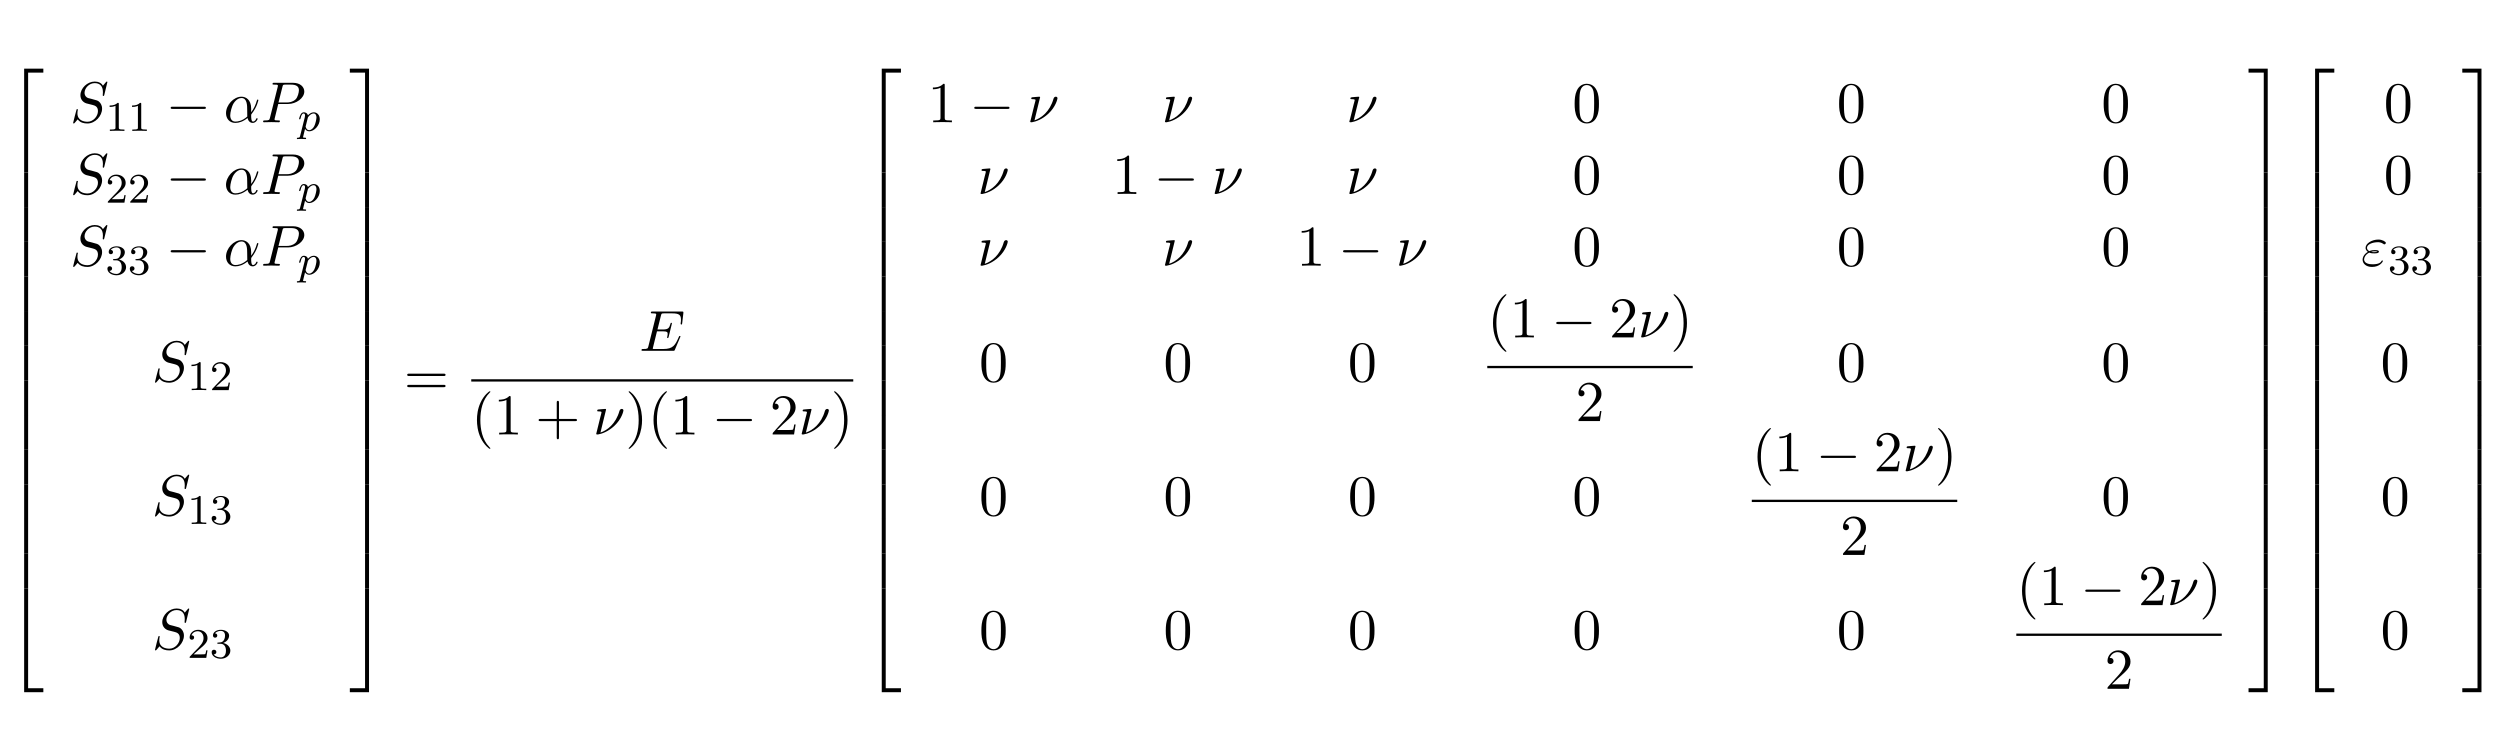 <?xml version="1.0" encoding="UTF-8"?>
<svg xmlns="http://www.w3.org/2000/svg" xmlns:xlink="http://www.w3.org/1999/xlink" width="472.268pt" height="142.733pt" viewBox="0 0 472.268 142.733" version="1.2">
<defs>
<g>
<symbol overflow="visible" id="glyph0-0">
<path style="stroke:none;" d=""/>
</symbol>
<symbol overflow="visible" id="glyph0-1">
<path style="stroke:none;" d="M 3.562 19.188 L 4.312 19.188 L 4.312 0.328 L 7.188 0.328 L 7.188 -0.422 L 3.562 -0.422 Z M 3.562 19.188 "/>
</symbol>
<symbol overflow="visible" id="glyph0-2">
<path style="stroke:none;" d="M 3.562 6.547 L 4.312 6.547 L 4.312 -0.016 L 3.562 -0.016 Z M 3.562 6.547 "/>
</symbol>
<symbol overflow="visible" id="glyph0-3">
<path style="stroke:none;" d="M 3.562 19.188 L 7.188 19.188 L 7.188 18.438 L 4.312 18.438 L 4.312 -0.438 L 3.562 -0.438 Z M 3.562 19.188 "/>
</symbol>
<symbol overflow="visible" id="glyph0-4">
<path style="stroke:none;" d="M 2.953 19.188 L 3.703 19.188 L 3.703 -0.422 L 0.078 -0.422 L 0.078 0.328 L 2.953 0.328 Z M 2.953 19.188 "/>
</symbol>
<symbol overflow="visible" id="glyph0-5">
<path style="stroke:none;" d="M 2.953 6.547 L 3.703 6.547 L 3.703 -0.016 L 2.953 -0.016 Z M 2.953 6.547 "/>
</symbol>
<symbol overflow="visible" id="glyph0-6">
<path style="stroke:none;" d="M 2.953 18.438 L 0.078 18.438 L 0.078 19.188 L 3.703 19.188 L 3.703 -0.438 L 2.953 -0.438 Z M 2.953 18.438 "/>
</symbol>
<symbol overflow="visible" id="glyph1-0">
<path style="stroke:none;" d=""/>
</symbol>
<symbol overflow="visible" id="glyph1-1">
<path style="stroke:none;" d="M 7.031 -7.578 C 7.031 -7.609 7.016 -7.688 6.922 -7.688 C 6.859 -7.688 6.844 -7.672 6.719 -7.531 L 6.188 -6.906 C 5.906 -7.422 5.344 -7.688 4.641 -7.688 C 3.25 -7.688 1.938 -6.438 1.938 -5.109 C 1.938 -4.234 2.516 -3.734 3.078 -3.562 L 4.25 -3.266 C 4.641 -3.156 5.25 -3 5.25 -2.109 C 5.25 -1.125 4.359 -0.094 3.281 -0.094 C 2.578 -0.094 1.375 -0.344 1.375 -1.688 C 1.375 -1.953 1.422 -2.219 1.438 -2.281 C 1.453 -2.328 1.469 -2.328 1.469 -2.359 C 1.469 -2.469 1.391 -2.469 1.328 -2.469 C 1.281 -2.469 1.25 -2.469 1.219 -2.438 C 1.172 -2.391 0.562 0.094 0.562 0.125 C 0.562 0.203 0.625 0.234 0.688 0.234 C 0.734 0.234 0.75 0.234 0.891 0.078 L 1.422 -0.547 C 1.891 0.094 2.625 0.234 3.266 0.234 C 4.75 0.234 6.031 -1.203 6.031 -2.562 C 6.031 -3.312 5.656 -3.688 5.5 -3.844 C 5.25 -4.094 5.078 -4.141 4.109 -4.391 C 3.875 -4.453 3.484 -4.562 3.375 -4.578 C 3.094 -4.672 2.719 -5 2.719 -5.578 C 2.719 -6.453 3.594 -7.391 4.625 -7.391 C 5.531 -7.391 6.188 -6.922 6.188 -5.688 C 6.188 -5.344 6.156 -5.141 6.156 -5.078 C 6.156 -5.078 6.156 -4.969 6.281 -4.969 C 6.391 -4.969 6.406 -5 6.453 -5.188 Z M 7.031 -7.578 "/>
</symbol>
<symbol overflow="visible" id="glyph1-2">
<path style="stroke:none;" d="M 5.203 -2.578 C 5.203 -4.281 4.188 -4.828 3.375 -4.828 C 1.891 -4.828 0.453 -3.266 0.453 -1.719 C 0.453 -0.703 1.094 0.125 2.219 0.125 C 2.906 0.125 3.688 -0.125 4.516 -0.797 C 4.656 -0.219 5.016 0.125 5.5 0.125 C 6.078 0.125 6.422 -0.484 6.422 -0.656 C 6.422 -0.734 6.359 -0.766 6.297 -0.766 C 6.219 -0.766 6.188 -0.734 6.156 -0.656 C 5.953 -0.125 5.562 -0.125 5.547 -0.125 C 5.203 -0.125 5.203 -0.969 5.203 -1.234 C 5.203 -1.469 5.203 -1.484 5.312 -1.609 C 6.344 -2.906 6.562 -4.172 6.562 -4.172 C 6.562 -4.203 6.547 -4.281 6.438 -4.281 C 6.328 -4.281 6.328 -4.25 6.266 -4.062 C 6.078 -3.375 5.719 -2.547 5.203 -1.891 Z M 4.469 -1.078 C 3.516 -0.234 2.672 -0.125 2.234 -0.125 C 1.578 -0.125 1.25 -0.609 1.25 -1.312 C 1.25 -1.844 1.531 -3.016 1.891 -3.578 C 2.406 -4.375 2.984 -4.578 3.375 -4.578 C 4.453 -4.578 4.453 -3.156 4.453 -2.297 C 4.453 -1.891 4.453 -1.266 4.469 -1.078 Z M 4.469 -1.078 "/>
</symbol>
<symbol overflow="visible" id="glyph1-3">
<path style="stroke:none;" d="M 3.297 -3.453 L 5.156 -3.453 C 6.703 -3.453 8.219 -4.578 8.219 -5.797 C 8.219 -6.641 7.5 -7.453 6.078 -7.453 L 2.547 -7.453 C 2.328 -7.453 2.219 -7.453 2.219 -7.234 C 2.219 -7.109 2.312 -7.109 2.531 -7.109 C 2.672 -7.109 2.875 -7.094 3 -7.094 C 3.172 -7.062 3.234 -7.031 3.234 -6.922 C 3.234 -6.875 3.234 -6.844 3.203 -6.703 L 1.734 -0.844 C 1.625 -0.422 1.609 -0.344 0.734 -0.344 C 0.562 -0.344 0.438 -0.344 0.438 -0.125 C 0.438 0 0.562 0 0.594 0 C 0.906 0 1.672 -0.031 1.984 -0.031 C 2.219 -0.031 2.453 -0.016 2.688 -0.016 C 2.922 -0.016 3.156 0 3.391 0 C 3.469 0 3.609 0 3.609 -0.219 C 3.609 -0.344 3.516 -0.344 3.297 -0.344 C 2.906 -0.344 2.594 -0.344 2.594 -0.531 C 2.594 -0.594 2.625 -0.656 2.625 -0.719 Z M 4.094 -6.703 C 4.188 -7.078 4.203 -7.109 4.672 -7.109 L 5.719 -7.109 C 6.625 -7.109 7.203 -6.812 7.203 -6.062 C 7.203 -5.641 6.984 -4.703 6.562 -4.312 C 6.016 -3.812 5.359 -3.734 4.891 -3.734 L 3.344 -3.734 Z M 4.094 -6.703 "/>
</symbol>
<symbol overflow="visible" id="glyph1-4">
<path style="stroke:none;" d="M 7.719 -2.547 C 7.75 -2.594 7.781 -2.672 7.781 -2.688 C 7.781 -2.703 7.781 -2.812 7.641 -2.812 C 7.547 -2.812 7.531 -2.75 7.5 -2.688 C 6.797 -1.062 6.391 -0.344 4.531 -0.344 L 2.938 -0.344 C 2.781 -0.344 2.766 -0.344 2.688 -0.344 C 2.578 -0.359 2.547 -0.375 2.547 -0.453 C 2.547 -0.484 2.547 -0.516 2.609 -0.703 L 3.344 -3.688 L 4.422 -3.688 C 5.359 -3.688 5.359 -3.453 5.359 -3.188 C 5.359 -3.109 5.359 -2.984 5.281 -2.656 C 5.25 -2.594 5.25 -2.562 5.25 -2.531 C 5.25 -2.469 5.297 -2.406 5.391 -2.406 C 5.469 -2.406 5.5 -2.469 5.547 -2.625 L 6.172 -5.188 C 6.172 -5.25 6.125 -5.297 6.047 -5.297 C 5.938 -5.297 5.922 -5.234 5.891 -5.109 C 5.656 -4.281 5.469 -4.031 4.453 -4.031 L 3.438 -4.031 L 4.094 -6.656 C 4.188 -7.031 4.203 -7.078 4.672 -7.078 L 6.219 -7.078 C 7.547 -7.078 7.875 -6.766 7.875 -5.875 C 7.875 -5.609 7.875 -5.578 7.828 -5.297 C 7.828 -5.219 7.812 -5.141 7.812 -5.094 C 7.812 -5.031 7.859 -4.969 7.953 -4.969 C 8.078 -4.969 8.078 -5.031 8.109 -5.234 L 8.328 -7.125 C 8.359 -7.422 8.297 -7.422 8.031 -7.422 L 2.516 -7.422 C 2.297 -7.422 2.188 -7.422 2.188 -7.203 C 2.188 -7.078 2.297 -7.078 2.5 -7.078 C 2.906 -7.078 3.203 -7.078 3.203 -6.875 C 3.203 -6.844 3.203 -6.812 3.156 -6.625 L 1.719 -0.844 C 1.609 -0.422 1.578 -0.344 0.719 -0.344 C 0.531 -0.344 0.422 -0.344 0.422 -0.125 C 0.422 0 0.516 0 0.719 0 L 6.375 0 C 6.625 0 6.641 -0.016 6.719 -0.188 Z M 7.719 -2.547 "/>
</symbol>
<symbol overflow="visible" id="glyph1-5">
<path style="stroke:none;" d="M 2.438 -4.703 C 2.438 -4.719 2.438 -4.828 2.297 -4.828 C 2.047 -4.828 1.25 -4.734 0.969 -4.719 C 0.891 -4.703 0.766 -4.688 0.766 -4.5 C 0.766 -4.359 0.859 -4.359 1.031 -4.359 C 1.547 -4.359 1.578 -4.281 1.578 -4.172 C 1.578 -4.094 1.438 -3.594 1.359 -3.297 L 0.703 -0.625 C 0.656 -0.453 0.578 -0.156 0.578 -0.125 C 0.578 -0.016 0.688 0 0.75 0 L 0.906 0 C 1.672 -0.125 2.859 -0.562 3.984 -1.609 C 5.422 -2.938 5.719 -4.422 5.719 -4.531 C 5.719 -4.719 5.578 -4.828 5.406 -4.828 C 5.312 -4.828 5.062 -4.781 4.969 -4.453 C 4.281 -1.984 2.625 -0.766 1.375 -0.359 Z M 2.438 -4.703 "/>
</symbol>
<symbol overflow="visible" id="glyph1-6">
<path style="stroke:none;" d="M 1.531 -2.469 C 1.891 -2.328 2.219 -2.328 2.469 -2.328 C 2.766 -2.328 3.359 -2.328 3.359 -2.656 C 3.359 -2.922 2.984 -2.953 2.562 -2.953 C 2.328 -2.953 1.953 -2.938 1.547 -2.75 C 1.297 -2.875 1.109 -3.094 1.109 -3.375 C 1.109 -4.047 2.188 -4.438 3.156 -4.438 C 3.344 -4.438 3.734 -4.438 4.172 -4.141 C 4.281 -4.047 4.312 -4.031 4.391 -4.031 C 4.531 -4.031 4.672 -4.172 4.672 -4.312 C 4.672 -4.531 4.016 -4.938 3.266 -4.938 C 2.016 -4.938 0.844 -4.203 0.844 -3.375 C 0.844 -2.906 1.234 -2.641 1.281 -2.609 C 0.625 -2.25 0.281 -1.641 0.281 -1.141 C 0.281 -0.422 0.906 0.234 2.062 0.234 C 3.5 0.234 4.109 -0.719 4.109 -0.891 C 4.109 -0.953 4.062 -1 3.984 -1 C 3.938 -1 3.906 -0.953 3.875 -0.922 C 3.734 -0.672 3.469 -0.266 2.156 -0.266 C 1.5 -0.266 0.562 -0.422 0.562 -1.203 C 0.562 -1.578 0.875 -2.156 1.531 -2.469 Z M 1.891 -2.625 C 2.156 -2.703 2.375 -2.719 2.562 -2.719 C 2.828 -2.719 2.875 -2.703 3.078 -2.656 C 2.906 -2.578 2.891 -2.562 2.469 -2.562 C 2.234 -2.562 2.109 -2.562 1.891 -2.625 Z M 1.891 -2.625 "/>
</symbol>
<symbol overflow="visible" id="glyph2-0">
<path style="stroke:none;" d=""/>
</symbol>
<symbol overflow="visible" id="glyph2-1">
<path style="stroke:none;" d="M 2.5 -5.078 C 2.5 -5.297 2.484 -5.297 2.266 -5.297 C 1.938 -4.984 1.516 -4.797 0.766 -4.797 L 0.766 -4.531 C 0.984 -4.531 1.406 -4.531 1.875 -4.734 L 1.875 -0.656 C 1.875 -0.359 1.844 -0.266 1.094 -0.266 L 0.812 -0.266 L 0.812 0 C 1.141 -0.031 1.828 -0.031 2.188 -0.031 C 2.547 -0.031 3.234 -0.031 3.562 0 L 3.562 -0.266 L 3.281 -0.266 C 2.531 -0.266 2.5 -0.359 2.5 -0.656 Z M 2.5 -5.078 "/>
</symbol>
<symbol overflow="visible" id="glyph2-2">
<path style="stroke:none;" d="M 2.25 -1.625 C 2.375 -1.75 2.703 -2.016 2.844 -2.125 C 3.328 -2.578 3.797 -3.016 3.797 -3.734 C 3.797 -4.688 3 -5.297 2.016 -5.297 C 1.047 -5.297 0.422 -4.578 0.422 -3.859 C 0.422 -3.469 0.734 -3.422 0.844 -3.422 C 1.016 -3.422 1.266 -3.531 1.266 -3.844 C 1.266 -4.25 0.859 -4.25 0.766 -4.25 C 1 -4.844 1.531 -5.031 1.922 -5.031 C 2.656 -5.031 3.047 -4.406 3.047 -3.734 C 3.047 -2.906 2.469 -2.297 1.516 -1.344 L 0.516 -0.297 C 0.422 -0.219 0.422 -0.203 0.422 0 L 3.562 0 L 3.797 -1.422 L 3.547 -1.422 C 3.531 -1.266 3.469 -0.875 3.375 -0.719 C 3.328 -0.656 2.719 -0.656 2.594 -0.656 L 1.172 -0.656 Z M 2.25 -1.625 "/>
</symbol>
<symbol overflow="visible" id="glyph2-3">
<path style="stroke:none;" d="M 2.016 -2.656 C 2.641 -2.656 3.047 -2.203 3.047 -1.359 C 3.047 -0.359 2.484 -0.078 2.062 -0.078 C 1.625 -0.078 1.016 -0.234 0.734 -0.656 C 1.031 -0.656 1.234 -0.844 1.234 -1.094 C 1.234 -1.359 1.047 -1.531 0.781 -1.531 C 0.578 -1.531 0.344 -1.406 0.344 -1.078 C 0.344 -0.328 1.156 0.172 2.078 0.172 C 3.125 0.172 3.875 -0.562 3.875 -1.359 C 3.875 -2.031 3.344 -2.625 2.531 -2.812 C 3.156 -3.031 3.641 -3.562 3.641 -4.203 C 3.641 -4.844 2.922 -5.297 2.094 -5.297 C 1.234 -5.297 0.594 -4.844 0.594 -4.234 C 0.594 -3.938 0.781 -3.812 1 -3.812 C 1.25 -3.812 1.406 -3.984 1.406 -4.219 C 1.406 -4.516 1.141 -4.625 0.969 -4.625 C 1.312 -5.062 1.922 -5.094 2.062 -5.094 C 2.266 -5.094 2.875 -5.031 2.875 -4.203 C 2.875 -3.656 2.641 -3.312 2.531 -3.188 C 2.297 -2.938 2.109 -2.922 1.625 -2.891 C 1.469 -2.891 1.406 -2.875 1.406 -2.766 C 1.406 -2.656 1.484 -2.656 1.625 -2.656 Z M 2.016 -2.656 "/>
</symbol>
<symbol overflow="visible" id="glyph3-0">
<path style="stroke:none;" d=""/>
</symbol>
<symbol overflow="visible" id="glyph3-1">
<path style="stroke:none;" d="M 7.188 -2.516 C 7.375 -2.516 7.562 -2.516 7.562 -2.719 C 7.562 -2.938 7.375 -2.938 7.188 -2.938 L 1.281 -2.938 C 1.094 -2.938 0.906 -2.938 0.906 -2.719 C 0.906 -2.516 1.094 -2.516 1.281 -2.516 Z M 7.188 -2.516 "/>
</symbol>
<symbol overflow="visible" id="glyph4-0">
<path style="stroke:none;" d=""/>
</symbol>
<symbol overflow="visible" id="glyph4-1">
<path style="stroke:none;" d="M 0.422 0.969 C 0.344 1.219 0.328 1.281 0.016 1.281 C -0.094 1.281 -0.188 1.281 -0.188 1.438 C -0.188 1.5 -0.125 1.547 -0.078 1.547 C 0 1.547 0.031 1.516 0.625 1.516 C 1.188 1.516 1.359 1.547 1.422 1.547 C 1.453 1.547 1.562 1.547 1.562 1.391 C 1.562 1.281 1.453 1.281 1.359 1.281 C 0.984 1.281 0.984 1.234 0.984 1.156 C 0.984 1.109 1.125 0.547 1.359 -0.391 C 1.469 -0.203 1.719 0.078 2.141 0.078 C 3.125 0.078 4.141 -1.047 4.141 -2.203 C 4.141 -3 3.641 -3.516 3 -3.516 C 2.516 -3.516 2.141 -3.188 1.906 -2.953 C 1.734 -3.516 1.203 -3.516 1.125 -3.516 C 0.844 -3.516 0.641 -3.328 0.516 -3.078 C 0.328 -2.719 0.234 -2.312 0.234 -2.297 C 0.234 -2.219 0.297 -2.188 0.359 -2.188 C 0.469 -2.188 0.469 -2.219 0.531 -2.438 C 0.625 -2.844 0.766 -3.297 1.094 -3.297 C 1.297 -3.297 1.359 -3.109 1.359 -2.922 C 1.359 -2.844 1.328 -2.641 1.312 -2.578 Z M 1.875 -2.453 C 1.922 -2.594 1.922 -2.609 2.047 -2.75 C 2.344 -3.109 2.688 -3.297 2.969 -3.297 C 3.375 -3.297 3.516 -2.906 3.516 -2.547 C 3.516 -2.25 3.344 -1.391 3.109 -0.922 C 2.906 -0.5 2.516 -0.141 2.141 -0.141 C 1.609 -0.141 1.469 -0.766 1.469 -0.828 C 1.469 -0.844 1.484 -0.922 1.5 -0.953 Z M 1.875 -2.453 "/>
</symbol>
<symbol overflow="visible" id="glyph5-0">
<path style="stroke:none;" d=""/>
</symbol>
<symbol overflow="visible" id="glyph5-1">
<path style="stroke:none;" d="M 7.5 -3.562 C 7.656 -3.562 7.859 -3.562 7.859 -3.781 C 7.859 -4 7.656 -4 7.5 -4 L 0.969 -4 C 0.812 -4 0.609 -4 0.609 -3.781 C 0.609 -3.562 0.812 -3.562 0.984 -3.562 Z M 7.5 -1.453 C 7.656 -1.453 7.859 -1.453 7.859 -1.672 C 7.859 -1.891 7.656 -1.891 7.5 -1.891 L 0.984 -1.891 C 0.812 -1.891 0.609 -1.891 0.609 -1.672 C 0.609 -1.453 0.812 -1.453 0.969 -1.453 Z M 7.5 -1.453 "/>
</symbol>
<symbol overflow="visible" id="glyph5-2">
<path style="stroke:none;" d="M 3.609 2.625 C 3.609 2.578 3.609 2.562 3.422 2.375 C 2.062 1 1.719 -1.062 1.719 -2.719 C 1.719 -4.625 2.125 -6.516 3.469 -7.891 C 3.609 -8.016 3.609 -8.031 3.609 -8.078 C 3.609 -8.141 3.562 -8.172 3.5 -8.172 C 3.391 -8.172 2.406 -7.438 1.766 -6.047 C 1.203 -4.859 1.078 -3.641 1.078 -2.719 C 1.078 -1.875 1.203 -0.562 1.797 0.672 C 2.453 2.016 3.391 2.719 3.5 2.719 C 3.562 2.719 3.609 2.688 3.609 2.625 Z M 3.609 2.625 "/>
</symbol>
<symbol overflow="visible" id="glyph5-3">
<path style="stroke:none;" d="M 3.203 -6.984 C 3.203 -7.234 3.203 -7.266 2.953 -7.266 C 2.281 -6.562 1.312 -6.562 0.969 -6.562 L 0.969 -6.234 C 1.188 -6.234 1.828 -6.234 2.406 -6.516 L 2.406 -0.859 C 2.406 -0.469 2.359 -0.344 1.391 -0.344 L 1.031 -0.344 L 1.031 0 C 1.422 -0.031 2.359 -0.031 2.797 -0.031 C 3.234 -0.031 4.188 -0.031 4.562 0 L 4.562 -0.344 L 4.219 -0.344 C 3.234 -0.344 3.203 -0.453 3.203 -0.859 Z M 3.203 -6.984 "/>
</symbol>
<symbol overflow="visible" id="glyph5-4">
<path style="stroke:none;" d="M 4.453 -2.516 L 7.5 -2.516 C 7.656 -2.516 7.859 -2.516 7.859 -2.719 C 7.859 -2.938 7.656 -2.938 7.5 -2.938 L 4.453 -2.938 L 4.453 -6 C 4.453 -6.156 4.453 -6.359 4.25 -6.359 C 4.031 -6.359 4.031 -6.156 4.031 -6 L 4.031 -2.938 L 0.969 -2.938 C 0.812 -2.938 0.609 -2.938 0.609 -2.719 C 0.609 -2.516 0.812 -2.516 0.969 -2.516 L 4.031 -2.516 L 4.031 0.547 C 4.031 0.703 4.031 0.906 4.25 0.906 C 4.453 0.906 4.453 0.703 4.453 0.547 Z M 4.453 -2.516 "/>
</symbol>
<symbol overflow="visible" id="glyph5-5">
<path style="stroke:none;" d="M 3.156 -2.719 C 3.156 -3.578 3.031 -4.891 2.438 -6.125 C 1.781 -7.469 0.844 -8.172 0.734 -8.172 C 0.672 -8.172 0.625 -8.141 0.625 -8.078 C 0.625 -8.031 0.625 -8.016 0.828 -7.812 C 1.891 -6.734 2.516 -5 2.516 -2.719 C 2.516 -0.859 2.109 1.062 0.766 2.438 C 0.625 2.562 0.625 2.578 0.625 2.625 C 0.625 2.688 0.672 2.719 0.734 2.719 C 0.844 2.719 1.828 1.984 2.469 0.594 C 3.016 -0.594 3.156 -1.812 3.156 -2.719 Z M 3.156 -2.719 "/>
</symbol>
<symbol overflow="visible" id="glyph5-6">
<path style="stroke:none;" d="M 1.391 -0.844 L 2.547 -1.969 C 4.25 -3.469 4.891 -4.062 4.891 -5.141 C 4.891 -6.391 3.922 -7.266 2.578 -7.266 C 1.359 -7.266 0.547 -6.266 0.547 -5.297 C 0.547 -4.672 1.094 -4.672 1.125 -4.672 C 1.312 -4.672 1.688 -4.812 1.688 -5.25 C 1.688 -5.547 1.5 -5.828 1.109 -5.828 C 1.031 -5.828 1 -5.828 0.969 -5.812 C 1.219 -6.516 1.812 -6.922 2.438 -6.922 C 3.438 -6.922 3.906 -6.047 3.906 -5.141 C 3.906 -4.281 3.359 -3.406 2.766 -2.734 L 0.672 -0.406 C 0.547 -0.281 0.547 -0.266 0.547 0 L 4.594 0 L 4.891 -1.891 L 4.625 -1.891 C 4.562 -1.578 4.5 -1.094 4.391 -0.922 C 4.312 -0.844 3.594 -0.844 3.344 -0.844 Z M 1.391 -0.844 "/>
</symbol>
<symbol overflow="visible" id="glyph5-7">
<path style="stroke:none;" d="M 5.016 -3.484 C 5.016 -4.359 4.969 -5.234 4.578 -6.047 C 4.078 -7.094 3.188 -7.266 2.719 -7.266 C 2.078 -7.266 1.281 -6.984 0.828 -5.969 C 0.484 -5.219 0.422 -4.359 0.422 -3.484 C 0.422 -2.672 0.469 -1.688 0.922 -0.859 C 1.391 0.016 2.188 0.234 2.719 0.234 C 3.297 0.234 4.141 0.016 4.609 -1.031 C 4.969 -1.781 5.016 -2.625 5.016 -3.484 Z M 2.719 0 C 2.297 0 1.641 -0.266 1.453 -1.312 C 1.328 -1.969 1.328 -2.984 1.328 -3.625 C 1.328 -4.312 1.328 -5.031 1.422 -5.625 C 1.625 -6.922 2.438 -7.031 2.719 -7.031 C 3.078 -7.031 3.797 -6.828 4 -5.75 C 4.109 -5.141 4.109 -4.312 4.109 -3.625 C 4.109 -2.797 4.109 -2.062 3.984 -1.359 C 3.828 -0.328 3.203 0 2.719 0 Z M 2.719 0 "/>
</symbol>
</g>
</defs>
<g id="surface1">
<g style="fill:rgb(0%,0%,0%);fill-opacity:1;">
  <use xlink:href="#glyph0-1" x="1" y="13.391"/>
</g>
<g style="fill:rgb(0%,0%,0%);fill-opacity:1;">
  <use xlink:href="#glyph0-2" x="1" y="32.591"/>
</g>
<g style="fill:rgb(0%,0%,0%);fill-opacity:1;">
  <use xlink:href="#glyph0-2" x="1" y="39.137"/>
</g>
<g style="fill:rgb(0%,0%,0%);fill-opacity:1;">
  <use xlink:href="#glyph0-2" x="1" y="45.682"/>
</g>
<g style="fill:rgb(0%,0%,0%);fill-opacity:1;">
  <use xlink:href="#glyph0-2" x="1" y="52.228"/>
</g>
<g style="fill:rgb(0%,0%,0%);fill-opacity:1;">
  <use xlink:href="#glyph0-2" x="1" y="58.773"/>
</g>
<g style="fill:rgb(0%,0%,0%);fill-opacity:1;">
  <use xlink:href="#glyph0-2" x="1" y="65.319"/>
</g>
<g style="fill:rgb(0%,0%,0%);fill-opacity:1;">
  <use xlink:href="#glyph0-2" x="1" y="71.865"/>
</g>
<g style="fill:rgb(0%,0%,0%);fill-opacity:1;">
  <use xlink:href="#glyph0-2" x="1" y="78.41"/>
</g>
<g style="fill:rgb(0%,0%,0%);fill-opacity:1;">
  <use xlink:href="#glyph0-2" x="1" y="84.956"/>
</g>
<g style="fill:rgb(0%,0%,0%);fill-opacity:1;">
  <use xlink:href="#glyph0-2" x="1" y="91.501"/>
</g>
<g style="fill:rgb(0%,0%,0%);fill-opacity:1;">
  <use xlink:href="#glyph0-2" x="1" y="98.047"/>
</g>
<g style="fill:rgb(0%,0%,0%);fill-opacity:1;">
  <use xlink:href="#glyph0-2" x="1" y="104.592"/>
</g>
<g style="fill:rgb(0%,0%,0%);fill-opacity:1;">
  <use xlink:href="#glyph0-3" x="1" y="111.574"/>
</g>
<g style="fill:rgb(0%,0%,0%);fill-opacity:1;">
  <use xlink:href="#glyph1-1" x="13.254" y="23.095"/>
</g>
<g style="fill:rgb(0%,0%,0%);fill-opacity:1;">
  <use xlink:href="#glyph2-1" x="19.943" y="24.731"/>
  <use xlink:href="#glyph2-1" x="24.178" y="24.731"/>
</g>
<g style="fill:rgb(0%,0%,0%);fill-opacity:1;">
  <use xlink:href="#glyph3-1" x="31.334" y="23.095"/>
</g>
<g style="fill:rgb(0%,0%,0%);fill-opacity:1;">
  <use xlink:href="#glyph1-2" x="42.243" y="23.095"/>
</g>
<g style="fill:rgb(0%,0%,0%);fill-opacity:1;">
  <use xlink:href="#glyph1-3" x="49.265" y="23.095"/>
</g>
<g style="fill:rgb(0%,0%,0%);fill-opacity:1;">
  <use xlink:href="#glyph4-1" x="56.266" y="24.731"/>
</g>
<g style="fill:rgb(0%,0%,0%);fill-opacity:1;">
  <use xlink:href="#glyph1-1" x="13.254" y="36.644"/>
</g>
<g style="fill:rgb(0%,0%,0%);fill-opacity:1;">
  <use xlink:href="#glyph2-2" x="19.943" y="38.281"/>
  <use xlink:href="#glyph2-2" x="24.178" y="38.281"/>
</g>
<g style="fill:rgb(0%,0%,0%);fill-opacity:1;">
  <use xlink:href="#glyph3-1" x="31.334" y="36.644"/>
</g>
<g style="fill:rgb(0%,0%,0%);fill-opacity:1;">
  <use xlink:href="#glyph1-2" x="42.243" y="36.644"/>
</g>
<g style="fill:rgb(0%,0%,0%);fill-opacity:1;">
  <use xlink:href="#glyph1-3" x="49.265" y="36.644"/>
</g>
<g style="fill:rgb(0%,0%,0%);fill-opacity:1;">
  <use xlink:href="#glyph4-1" x="56.266" y="38.281"/>
</g>
<g style="fill:rgb(0%,0%,0%);fill-opacity:1;">
  <use xlink:href="#glyph1-1" x="13.254" y="50.193"/>
</g>
<g style="fill:rgb(0%,0%,0%);fill-opacity:1;">
  <use xlink:href="#glyph2-3" x="19.943" y="51.83"/>
  <use xlink:href="#glyph2-3" x="24.178" y="51.83"/>
</g>
<g style="fill:rgb(0%,0%,0%);fill-opacity:1;">
  <use xlink:href="#glyph3-1" x="31.334" y="50.193"/>
</g>
<g style="fill:rgb(0%,0%,0%);fill-opacity:1;">
  <use xlink:href="#glyph1-2" x="42.243" y="50.193"/>
</g>
<g style="fill:rgb(0%,0%,0%);fill-opacity:1;">
  <use xlink:href="#glyph1-3" x="49.265" y="50.193"/>
</g>
<g style="fill:rgb(0%,0%,0%);fill-opacity:1;">
  <use xlink:href="#glyph4-1" x="56.266" y="51.83"/>
</g>
<g style="fill:rgb(0%,0%,0%);fill-opacity:1;">
  <use xlink:href="#glyph1-1" x="28.715" y="72.062"/>
</g>
<g style="fill:rgb(0%,0%,0%);fill-opacity:1;">
  <use xlink:href="#glyph2-1" x="35.404" y="73.698"/>
  <use xlink:href="#glyph2-2" x="39.639" y="73.698"/>
</g>
<g style="fill:rgb(0%,0%,0%);fill-opacity:1;">
  <use xlink:href="#glyph1-1" x="28.715" y="97.349"/>
</g>
<g style="fill:rgb(0%,0%,0%);fill-opacity:1;">
  <use xlink:href="#glyph2-1" x="35.404" y="98.985"/>
  <use xlink:href="#glyph2-3" x="39.639" y="98.985"/>
</g>
<g style="fill:rgb(0%,0%,0%);fill-opacity:1;">
  <use xlink:href="#glyph1-1" x="28.715" y="122.635"/>
</g>
<g style="fill:rgb(0%,0%,0%);fill-opacity:1;">
  <use xlink:href="#glyph2-2" x="35.404" y="124.272"/>
  <use xlink:href="#glyph2-3" x="39.639" y="124.272"/>
</g>
<g style="fill:rgb(0%,0%,0%);fill-opacity:1;">
  <use xlink:href="#glyph0-4" x="66.008" y="13.391"/>
</g>
<g style="fill:rgb(0%,0%,0%);fill-opacity:1;">
  <use xlink:href="#glyph0-5" x="66.008" y="32.592"/>
</g>
<g style="fill:rgb(0%,0%,0%);fill-opacity:1;">
  <use xlink:href="#glyph0-5" x="66.008" y="39.137"/>
</g>
<g style="fill:rgb(0%,0%,0%);fill-opacity:1;">
  <use xlink:href="#glyph0-5" x="66.008" y="45.683"/>
</g>
<g style="fill:rgb(0%,0%,0%);fill-opacity:1;">
  <use xlink:href="#glyph0-5" x="66.008" y="52.228"/>
</g>
<g style="fill:rgb(0%,0%,0%);fill-opacity:1;">
  <use xlink:href="#glyph0-5" x="66.008" y="58.774"/>
</g>
<g style="fill:rgb(0%,0%,0%);fill-opacity:1;">
  <use xlink:href="#glyph0-5" x="66.008" y="65.319"/>
</g>
<g style="fill:rgb(0%,0%,0%);fill-opacity:1;">
  <use xlink:href="#glyph0-5" x="66.008" y="71.865"/>
</g>
<g style="fill:rgb(0%,0%,0%);fill-opacity:1;">
  <use xlink:href="#glyph0-5" x="66.008" y="78.41"/>
</g>
<g style="fill:rgb(0%,0%,0%);fill-opacity:1;">
  <use xlink:href="#glyph0-5" x="66.008" y="84.956"/>
</g>
<g style="fill:rgb(0%,0%,0%);fill-opacity:1;">
  <use xlink:href="#glyph0-5" x="66.008" y="91.501"/>
</g>
<g style="fill:rgb(0%,0%,0%);fill-opacity:1;">
  <use xlink:href="#glyph0-5" x="66.008" y="98.047"/>
</g>
<g style="fill:rgb(0%,0%,0%);fill-opacity:1;">
  <use xlink:href="#glyph0-5" x="66.008" y="104.592"/>
</g>
<g style="fill:rgb(0%,0%,0%);fill-opacity:1;">
  <use xlink:href="#glyph0-6" x="66.008" y="111.574"/>
</g>
<g style="fill:rgb(0%,0%,0%);fill-opacity:1;">
  <use xlink:href="#glyph5-1" x="76.311" y="74.592"/>
</g>
<g style="fill:rgb(0%,0%,0%);fill-opacity:1;">
  <use xlink:href="#glyph1-4" x="120.764" y="66.273"/>
</g>
<path style="fill:none;stroke-width:0.436;stroke-linecap:butt;stroke-linejoin:miter;stroke:rgb(0%,0%,0%);stroke-opacity:1;stroke-miterlimit:10;" d="M 0.001 0.001 L 72.165 0.001 " transform="matrix(1,0,0,-1,89.022,71.864)"/>
<g style="fill:rgb(0%,0%,0%);fill-opacity:1;">
  <use xlink:href="#glyph5-2" x="89.022" y="82.075"/>
  <use xlink:href="#glyph5-3" x="93.265" y="82.075"/>
</g>
<g style="fill:rgb(0%,0%,0%);fill-opacity:1;">
  <use xlink:href="#glyph5-4" x="101.141" y="82.075"/>
</g>
<g style="fill:rgb(0%,0%,0%);fill-opacity:1;">
  <use xlink:href="#glyph1-5" x="112.052" y="82.075"/>
</g>
<g style="fill:rgb(0%,0%,0%);fill-opacity:1;">
  <use xlink:href="#glyph5-5" x="118.135" y="82.075"/>
  <use xlink:href="#glyph5-2" x="122.378" y="82.075"/>
  <use xlink:href="#glyph5-3" x="126.62" y="82.075"/>
</g>
<g style="fill:rgb(0%,0%,0%);fill-opacity:1;">
  <use xlink:href="#glyph3-1" x="134.499" y="82.075"/>
</g>
<g style="fill:rgb(0%,0%,0%);fill-opacity:1;">
  <use xlink:href="#glyph5-6" x="145.408" y="82.075"/>
</g>
<g style="fill:rgb(0%,0%,0%);fill-opacity:1;">
  <use xlink:href="#glyph1-5" x="150.863" y="82.075"/>
</g>
<g style="fill:rgb(0%,0%,0%);fill-opacity:1;">
  <use xlink:href="#glyph5-5" x="156.946" y="82.075"/>
</g>
<g style="fill:rgb(0%,0%,0%);fill-opacity:1;">
  <use xlink:href="#glyph0-1" x="163.007" y="13.391"/>
</g>
<g style="fill:rgb(0%,0%,0%);fill-opacity:1;">
  <use xlink:href="#glyph0-2" x="163.007" y="32.591"/>
</g>
<g style="fill:rgb(0%,0%,0%);fill-opacity:1;">
  <use xlink:href="#glyph0-2" x="163.007" y="39.137"/>
</g>
<g style="fill:rgb(0%,0%,0%);fill-opacity:1;">
  <use xlink:href="#glyph0-2" x="163.007" y="45.682"/>
</g>
<g style="fill:rgb(0%,0%,0%);fill-opacity:1;">
  <use xlink:href="#glyph0-2" x="163.007" y="52.228"/>
</g>
<g style="fill:rgb(0%,0%,0%);fill-opacity:1;">
  <use xlink:href="#glyph0-2" x="163.007" y="58.773"/>
</g>
<g style="fill:rgb(0%,0%,0%);fill-opacity:1;">
  <use xlink:href="#glyph0-2" x="163.007" y="65.319"/>
</g>
<g style="fill:rgb(0%,0%,0%);fill-opacity:1;">
  <use xlink:href="#glyph0-2" x="163.007" y="71.865"/>
</g>
<g style="fill:rgb(0%,0%,0%);fill-opacity:1;">
  <use xlink:href="#glyph0-2" x="163.007" y="78.41"/>
</g>
<g style="fill:rgb(0%,0%,0%);fill-opacity:1;">
  <use xlink:href="#glyph0-2" x="163.007" y="84.956"/>
</g>
<g style="fill:rgb(0%,0%,0%);fill-opacity:1;">
  <use xlink:href="#glyph0-2" x="163.007" y="91.501"/>
</g>
<g style="fill:rgb(0%,0%,0%);fill-opacity:1;">
  <use xlink:href="#glyph0-2" x="163.007" y="98.047"/>
</g>
<g style="fill:rgb(0%,0%,0%);fill-opacity:1;">
  <use xlink:href="#glyph0-2" x="163.007" y="104.592"/>
</g>
<g style="fill:rgb(0%,0%,0%);fill-opacity:1;">
  <use xlink:href="#glyph0-3" x="163.007" y="111.574"/>
</g>
<g style="fill:rgb(0%,0%,0%);fill-opacity:1;">
  <use xlink:href="#glyph5-3" x="175.261" y="23.095"/>
</g>
<g style="fill:rgb(0%,0%,0%);fill-opacity:1;">
  <use xlink:href="#glyph3-1" x="183.139" y="23.095"/>
</g>
<g style="fill:rgb(0%,0%,0%);fill-opacity:1;">
  <use xlink:href="#glyph1-5" x="194.048" y="23.095"/>
</g>
<g style="fill:rgb(0%,0%,0%);fill-opacity:1;">
  <use xlink:href="#glyph1-5" x="219.488" y="23.095"/>
</g>
<g style="fill:rgb(0%,0%,0%);fill-opacity:1;">
  <use xlink:href="#glyph1-5" x="254.321" y="23.095"/>
</g>
<g style="fill:rgb(0%,0%,0%);fill-opacity:1;">
  <use xlink:href="#glyph5-7" x="297.038" y="23.095"/>
</g>
<g style="fill:rgb(0%,0%,0%);fill-opacity:1;">
  <use xlink:href="#glyph5-7" x="347.002" y="23.095"/>
</g>
<g style="fill:rgb(0%,0%,0%);fill-opacity:1;">
  <use xlink:href="#glyph5-7" x="396.976" y="23.095"/>
</g>
<g style="fill:rgb(0%,0%,0%);fill-opacity:1;">
  <use xlink:href="#glyph1-5" x="184.655" y="36.644"/>
</g>
<g style="fill:rgb(0%,0%,0%);fill-opacity:1;">
  <use xlink:href="#glyph5-3" x="210.094" y="36.644"/>
</g>
<g style="fill:rgb(0%,0%,0%);fill-opacity:1;">
  <use xlink:href="#glyph3-1" x="217.973" y="36.644"/>
</g>
<g style="fill:rgb(0%,0%,0%);fill-opacity:1;">
  <use xlink:href="#glyph1-5" x="228.882" y="36.644"/>
</g>
<g style="fill:rgb(0%,0%,0%);fill-opacity:1;">
  <use xlink:href="#glyph1-5" x="254.322" y="36.644"/>
</g>
<g style="fill:rgb(0%,0%,0%);fill-opacity:1;">
  <use xlink:href="#glyph5-7" x="297.038" y="36.644"/>
</g>
<g style="fill:rgb(0%,0%,0%);fill-opacity:1;">
  <use xlink:href="#glyph5-7" x="347.002" y="36.644"/>
</g>
<g style="fill:rgb(0%,0%,0%);fill-opacity:1;">
  <use xlink:href="#glyph5-7" x="396.976" y="36.644"/>
</g>
<g style="fill:rgb(0%,0%,0%);fill-opacity:1;">
  <use xlink:href="#glyph1-5" x="184.655" y="50.193"/>
</g>
<g style="fill:rgb(0%,0%,0%);fill-opacity:1;">
  <use xlink:href="#glyph1-5" x="219.488" y="50.193"/>
</g>
<g style="fill:rgb(0%,0%,0%);fill-opacity:1;">
  <use xlink:href="#glyph5-3" x="244.928" y="50.193"/>
</g>
<g style="fill:rgb(0%,0%,0%);fill-opacity:1;">
  <use xlink:href="#glyph3-1" x="252.807" y="50.193"/>
</g>
<g style="fill:rgb(0%,0%,0%);fill-opacity:1;">
  <use xlink:href="#glyph1-5" x="263.716" y="50.193"/>
</g>
<g style="fill:rgb(0%,0%,0%);fill-opacity:1;">
  <use xlink:href="#glyph5-7" x="297.038" y="50.193"/>
</g>
<g style="fill:rgb(0%,0%,0%);fill-opacity:1;">
  <use xlink:href="#glyph5-7" x="347.002" y="50.193"/>
</g>
<g style="fill:rgb(0%,0%,0%);fill-opacity:1;">
  <use xlink:href="#glyph5-7" x="396.976" y="50.193"/>
</g>
<g style="fill:rgb(0%,0%,0%);fill-opacity:1;">
  <use xlink:href="#glyph5-7" x="184.969" y="72.062"/>
</g>
<g style="fill:rgb(0%,0%,0%);fill-opacity:1;">
  <use xlink:href="#glyph5-7" x="219.802" y="72.062"/>
</g>
<g style="fill:rgb(0%,0%,0%);fill-opacity:1;">
  <use xlink:href="#glyph5-7" x="254.635" y="72.062"/>
</g>
<g style="fill:rgb(0%,0%,0%);fill-opacity:1;">
  <use xlink:href="#glyph5-2" x="280.958" y="63.743"/>
  <use xlink:href="#glyph5-3" x="285.201" y="63.743"/>
</g>
<g style="fill:rgb(0%,0%,0%);fill-opacity:1;">
  <use xlink:href="#glyph3-1" x="293.079" y="63.743"/>
</g>
<g style="fill:rgb(0%,0%,0%);fill-opacity:1;">
  <use xlink:href="#glyph5-6" x="303.988" y="63.743"/>
</g>
<g style="fill:rgb(0%,0%,0%);fill-opacity:1;">
  <use xlink:href="#glyph1-5" x="309.442" y="63.743"/>
</g>
<g style="fill:rgb(0%,0%,0%);fill-opacity:1;">
  <use xlink:href="#glyph5-5" x="315.526" y="63.743"/>
</g>
<path style="fill:none;stroke-width:0.436;stroke-linecap:butt;stroke-linejoin:miter;stroke:rgb(0%,0%,0%);stroke-opacity:1;stroke-miterlimit:10;" d="M -0.001 -0.001 L 38.812 -0.001 " transform="matrix(1,0,0,-1,280.958,69.335)"/>
<g style="fill:rgb(0%,0%,0%);fill-opacity:1;">
  <use xlink:href="#glyph5-6" x="297.636" y="79.545"/>
</g>
<g style="fill:rgb(0%,0%,0%);fill-opacity:1;">
  <use xlink:href="#glyph5-7" x="347.007" y="72.062"/>
</g>
<g style="fill:rgb(0%,0%,0%);fill-opacity:1;">
  <use xlink:href="#glyph5-7" x="396.971" y="72.062"/>
</g>
<g style="fill:rgb(0%,0%,0%);fill-opacity:1;">
  <use xlink:href="#glyph5-7" x="184.969" y="97.349"/>
</g>
<g style="fill:rgb(0%,0%,0%);fill-opacity:1;">
  <use xlink:href="#glyph5-7" x="219.802" y="97.349"/>
</g>
<g style="fill:rgb(0%,0%,0%);fill-opacity:1;">
  <use xlink:href="#glyph5-7" x="254.635" y="97.349"/>
</g>
<g style="fill:rgb(0%,0%,0%);fill-opacity:1;">
  <use xlink:href="#glyph5-7" x="297.038" y="97.349"/>
</g>
<g style="fill:rgb(0%,0%,0%);fill-opacity:1;">
  <use xlink:href="#glyph5-2" x="330.926" y="89.029"/>
  <use xlink:href="#glyph5-3" x="335.169" y="89.029"/>
</g>
<g style="fill:rgb(0%,0%,0%);fill-opacity:1;">
  <use xlink:href="#glyph3-1" x="343.048" y="89.029"/>
</g>
<g style="fill:rgb(0%,0%,0%);fill-opacity:1;">
  <use xlink:href="#glyph5-6" x="353.957" y="89.029"/>
</g>
<g style="fill:rgb(0%,0%,0%);fill-opacity:1;">
  <use xlink:href="#glyph1-5" x="359.411" y="89.029"/>
</g>
<g style="fill:rgb(0%,0%,0%);fill-opacity:1;">
  <use xlink:href="#glyph5-5" x="365.494" y="89.029"/>
</g>
<path style="fill:none;stroke-width:0.436;stroke-linecap:butt;stroke-linejoin:miter;stroke:rgb(0%,0%,0%);stroke-opacity:1;stroke-miterlimit:10;" d="M -0 -0 L 38.812 -0 " transform="matrix(1,0,0,-1,330.926,94.621)"/>
<g style="fill:rgb(0%,0%,0%);fill-opacity:1;">
  <use xlink:href="#glyph5-6" x="347.604" y="104.832"/>
</g>
<g style="fill:rgb(0%,0%,0%);fill-opacity:1;">
  <use xlink:href="#glyph5-7" x="396.975" y="97.349"/>
</g>
<g style="fill:rgb(0%,0%,0%);fill-opacity:1;">
  <use xlink:href="#glyph5-7" x="184.969" y="122.635"/>
</g>
<g style="fill:rgb(0%,0%,0%);fill-opacity:1;">
  <use xlink:href="#glyph5-7" x="219.802" y="122.635"/>
</g>
<g style="fill:rgb(0%,0%,0%);fill-opacity:1;">
  <use xlink:href="#glyph5-7" x="254.635" y="122.635"/>
</g>
<g style="fill:rgb(0%,0%,0%);fill-opacity:1;">
  <use xlink:href="#glyph5-7" x="297.038" y="122.635"/>
</g>
<g style="fill:rgb(0%,0%,0%);fill-opacity:1;">
  <use xlink:href="#glyph5-7" x="347.002" y="122.635"/>
</g>
<g style="fill:rgb(0%,0%,0%);fill-opacity:1;">
  <use xlink:href="#glyph5-2" x="380.895" y="114.316"/>
  <use xlink:href="#glyph5-3" x="385.138" y="114.316"/>
</g>
<g style="fill:rgb(0%,0%,0%);fill-opacity:1;">
  <use xlink:href="#glyph3-1" x="393.016" y="114.316"/>
</g>
<g style="fill:rgb(0%,0%,0%);fill-opacity:1;">
  <use xlink:href="#glyph5-6" x="403.925" y="114.316"/>
</g>
<g style="fill:rgb(0%,0%,0%);fill-opacity:1;">
  <use xlink:href="#glyph1-5" x="409.38" y="114.316"/>
</g>
<g style="fill:rgb(0%,0%,0%);fill-opacity:1;">
  <use xlink:href="#glyph5-5" x="415.463" y="114.316"/>
</g>
<path style="fill:none;stroke-width:0.436;stroke-linecap:butt;stroke-linejoin:miter;stroke:rgb(0%,0%,0%);stroke-opacity:1;stroke-miterlimit:10;" d="M -0 0.002 L 38.812 0.002 " transform="matrix(1,0,0,-1,380.895,119.908)"/>
<g style="fill:rgb(0%,0%,0%);fill-opacity:1;">
  <use xlink:href="#glyph5-6" x="397.573" y="130.118"/>
</g>
<g style="fill:rgb(0%,0%,0%);fill-opacity:1;">
  <use xlink:href="#glyph0-4" x="424.687" y="13.391"/>
</g>
<g style="fill:rgb(0%,0%,0%);fill-opacity:1;">
  <use xlink:href="#glyph0-5" x="424.687" y="32.591"/>
</g>
<g style="fill:rgb(0%,0%,0%);fill-opacity:1;">
  <use xlink:href="#glyph0-5" x="424.687" y="39.137"/>
</g>
<g style="fill:rgb(0%,0%,0%);fill-opacity:1;">
  <use xlink:href="#glyph0-5" x="424.687" y="45.682"/>
</g>
<g style="fill:rgb(0%,0%,0%);fill-opacity:1;">
  <use xlink:href="#glyph0-5" x="424.687" y="52.228"/>
</g>
<g style="fill:rgb(0%,0%,0%);fill-opacity:1;">
  <use xlink:href="#glyph0-5" x="424.687" y="58.773"/>
</g>
<g style="fill:rgb(0%,0%,0%);fill-opacity:1;">
  <use xlink:href="#glyph0-5" x="424.687" y="65.319"/>
</g>
<g style="fill:rgb(0%,0%,0%);fill-opacity:1;">
  <use xlink:href="#glyph0-5" x="424.687" y="71.864"/>
</g>
<g style="fill:rgb(0%,0%,0%);fill-opacity:1;">
  <use xlink:href="#glyph0-5" x="424.687" y="78.41"/>
</g>
<g style="fill:rgb(0%,0%,0%);fill-opacity:1;">
  <use xlink:href="#glyph0-5" x="424.687" y="84.956"/>
</g>
<g style="fill:rgb(0%,0%,0%);fill-opacity:1;">
  <use xlink:href="#glyph0-5" x="424.687" y="91.501"/>
</g>
<g style="fill:rgb(0%,0%,0%);fill-opacity:1;">
  <use xlink:href="#glyph0-5" x="424.687" y="98.047"/>
</g>
<g style="fill:rgb(0%,0%,0%);fill-opacity:1;">
  <use xlink:href="#glyph0-5" x="424.687" y="104.592"/>
</g>
<g style="fill:rgb(0%,0%,0%);fill-opacity:1;">
  <use xlink:href="#glyph0-6" x="424.687" y="111.574"/>
</g>
<g style="fill:rgb(0%,0%,0%);fill-opacity:1;">
  <use xlink:href="#glyph0-1" x="433.778" y="13.391"/>
</g>
<g style="fill:rgb(0%,0%,0%);fill-opacity:1;">
  <use xlink:href="#glyph0-2" x="433.778" y="32.591"/>
</g>
<g style="fill:rgb(0%,0%,0%);fill-opacity:1;">
  <use xlink:href="#glyph0-2" x="433.778" y="39.137"/>
</g>
<g style="fill:rgb(0%,0%,0%);fill-opacity:1;">
  <use xlink:href="#glyph0-2" x="433.778" y="45.682"/>
</g>
<g style="fill:rgb(0%,0%,0%);fill-opacity:1;">
  <use xlink:href="#glyph0-2" x="433.778" y="52.228"/>
</g>
<g style="fill:rgb(0%,0%,0%);fill-opacity:1;">
  <use xlink:href="#glyph0-2" x="433.778" y="58.773"/>
</g>
<g style="fill:rgb(0%,0%,0%);fill-opacity:1;">
  <use xlink:href="#glyph0-2" x="433.778" y="65.319"/>
</g>
<g style="fill:rgb(0%,0%,0%);fill-opacity:1;">
  <use xlink:href="#glyph0-2" x="433.778" y="71.864"/>
</g>
<g style="fill:rgb(0%,0%,0%);fill-opacity:1;">
  <use xlink:href="#glyph0-2" x="433.778" y="78.41"/>
</g>
<g style="fill:rgb(0%,0%,0%);fill-opacity:1;">
  <use xlink:href="#glyph0-2" x="433.778" y="84.956"/>
</g>
<g style="fill:rgb(0%,0%,0%);fill-opacity:1;">
  <use xlink:href="#glyph0-2" x="433.778" y="91.501"/>
</g>
<g style="fill:rgb(0%,0%,0%);fill-opacity:1;">
  <use xlink:href="#glyph0-2" x="433.778" y="98.047"/>
</g>
<g style="fill:rgb(0%,0%,0%);fill-opacity:1;">
  <use xlink:href="#glyph0-2" x="433.778" y="104.592"/>
</g>
<g style="fill:rgb(0%,0%,0%);fill-opacity:1;">
  <use xlink:href="#glyph0-3" x="433.778" y="111.574"/>
</g>
<g style="fill:rgb(0%,0%,0%);fill-opacity:1;">
  <use xlink:href="#glyph5-7" x="450.331" y="23.095"/>
</g>
<g style="fill:rgb(0%,0%,0%);fill-opacity:1;">
  <use xlink:href="#glyph5-7" x="450.331" y="36.644"/>
</g>
<g style="fill:rgb(0%,0%,0%);fill-opacity:1;">
  <use xlink:href="#glyph1-6" x="446.032" y="50.193"/>
</g>
<g style="fill:rgb(0%,0%,0%);fill-opacity:1;">
  <use xlink:href="#glyph2-3" x="451.119" y="51.83"/>
  <use xlink:href="#glyph2-3" x="455.354" y="51.83"/>
</g>
<g style="fill:rgb(0%,0%,0%);fill-opacity:1;">
  <use xlink:href="#glyph5-7" x="449.734" y="72.062"/>
</g>
<g style="fill:rgb(0%,0%,0%);fill-opacity:1;">
  <use xlink:href="#glyph5-7" x="449.734" y="97.349"/>
</g>
<g style="fill:rgb(0%,0%,0%);fill-opacity:1;">
  <use xlink:href="#glyph5-7" x="449.734" y="122.635"/>
</g>
<g style="fill:rgb(0%,0%,0%);fill-opacity:1;">
  <use xlink:href="#glyph0-4" x="465.067" y="13.391"/>
</g>
<g style="fill:rgb(0%,0%,0%);fill-opacity:1;">
  <use xlink:href="#glyph0-5" x="465.067" y="32.591"/>
</g>
<g style="fill:rgb(0%,0%,0%);fill-opacity:1;">
  <use xlink:href="#glyph0-5" x="465.067" y="39.137"/>
</g>
<g style="fill:rgb(0%,0%,0%);fill-opacity:1;">
  <use xlink:href="#glyph0-5" x="465.067" y="45.682"/>
</g>
<g style="fill:rgb(0%,0%,0%);fill-opacity:1;">
  <use xlink:href="#glyph0-5" x="465.067" y="52.228"/>
</g>
<g style="fill:rgb(0%,0%,0%);fill-opacity:1;">
  <use xlink:href="#glyph0-5" x="465.067" y="58.773"/>
</g>
<g style="fill:rgb(0%,0%,0%);fill-opacity:1;">
  <use xlink:href="#glyph0-5" x="465.067" y="65.319"/>
</g>
<g style="fill:rgb(0%,0%,0%);fill-opacity:1;">
  <use xlink:href="#glyph0-5" x="465.067" y="71.864"/>
</g>
<g style="fill:rgb(0%,0%,0%);fill-opacity:1;">
  <use xlink:href="#glyph0-5" x="465.067" y="78.41"/>
</g>
<g style="fill:rgb(0%,0%,0%);fill-opacity:1;">
  <use xlink:href="#glyph0-5" x="465.067" y="84.956"/>
</g>
<g style="fill:rgb(0%,0%,0%);fill-opacity:1;">
  <use xlink:href="#glyph0-5" x="465.067" y="91.501"/>
</g>
<g style="fill:rgb(0%,0%,0%);fill-opacity:1;">
  <use xlink:href="#glyph0-5" x="465.067" y="98.047"/>
</g>
<g style="fill:rgb(0%,0%,0%);fill-opacity:1;">
  <use xlink:href="#glyph0-5" x="465.067" y="104.592"/>
</g>
<g style="fill:rgb(0%,0%,0%);fill-opacity:1;">
  <use xlink:href="#glyph0-6" x="465.067" y="111.574"/>
</g>
</g>
</svg>
